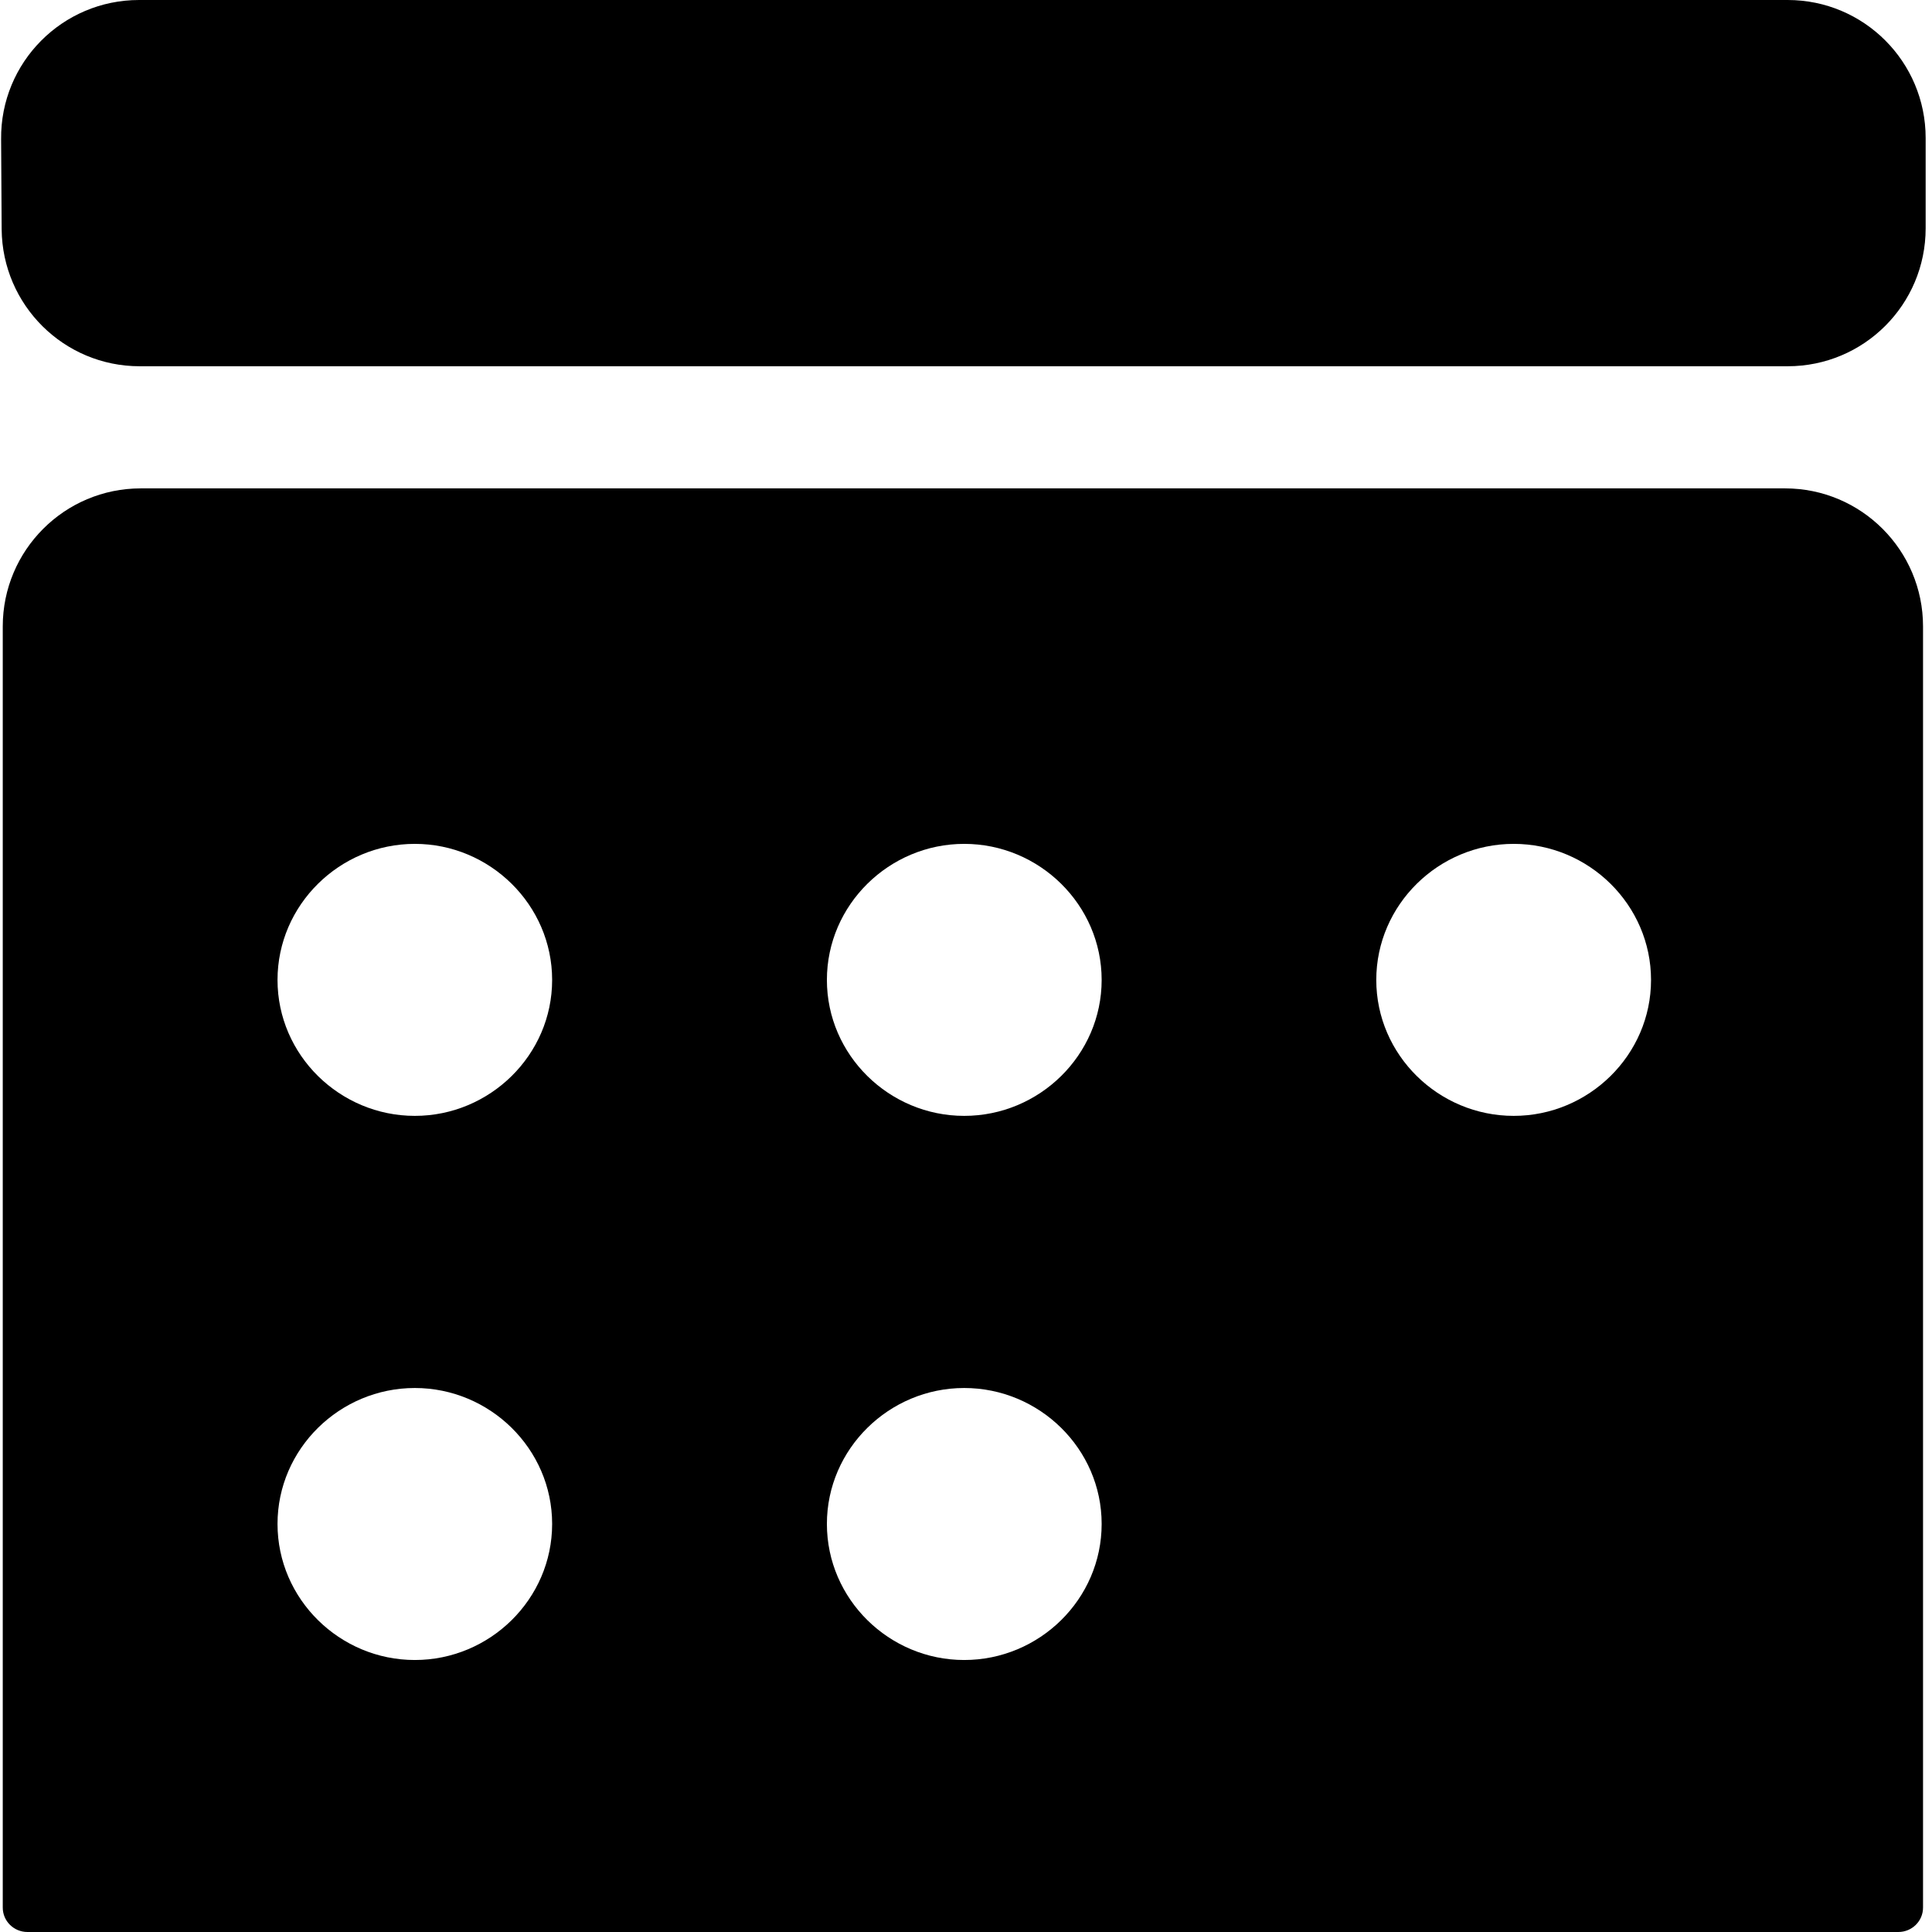 <svg width="14" height="14" viewBox="0 0 14 14" fill="none" xmlns="http://www.w3.org/2000/svg">
<g id="&#240;&#159;&#166;&#134; icon &#34;calendar&#34;">
<path id="Vector" d="M1.008 0C0.452 0 0.003 0.452 0.008 1.008L0.012 1.662C0.017 2.211 0.463 2.654 1.012 2.654H12.954C13.507 2.654 13.954 2.207 13.954 1.654V1C13.954 0.448 13.507 0 12.954 0H7.078H1.008ZM1.02 3.539C0.468 3.539 0.02 3.987 0.02 4.539L0.02 13.823C0.02 13.921 0.1 14 0.199 14H13.756C13.855 14 13.935 13.921 13.935 13.823V4.539C13.935 3.987 13.487 3.539 12.935 3.539H7.078H1.02ZM2.011 7.101C2.011 6.557 2.462 6.115 3.006 6.115C3.55 6.115 4.001 6.557 4.001 7.101C4.001 7.645 3.55 8.086 3.006 8.086C2.462 8.086 2.011 7.645 2.011 7.101ZM5.992 7.101C5.992 6.557 6.443 6.115 6.987 6.115C7.532 6.115 7.983 6.557 7.983 7.101C7.983 7.645 7.532 8.086 6.987 8.086C6.443 8.086 5.992 7.645 5.992 7.101ZM9.973 7.101C9.973 6.557 10.424 6.115 10.969 6.115C11.513 6.115 11.964 6.557 11.964 7.101C11.964 7.645 11.513 8.086 10.969 8.086C10.424 8.086 9.973 7.645 9.973 7.101ZM2.011 11.043C2.011 10.499 2.462 10.058 3.006 10.058C3.55 10.058 4.001 10.499 4.001 11.043C4.001 11.588 3.55 12.029 3.006 12.029C2.462 12.029 2.011 11.588 2.011 11.043ZM5.992 11.043C5.992 10.499 6.443 10.058 6.987 10.058C7.532 10.058 7.983 10.499 7.983 11.043C7.983 11.588 7.532 12.029 6.987 12.029C6.443 12.029 5.992 11.588 5.992 11.043Z" fill="current"/>
</g>
</svg>
